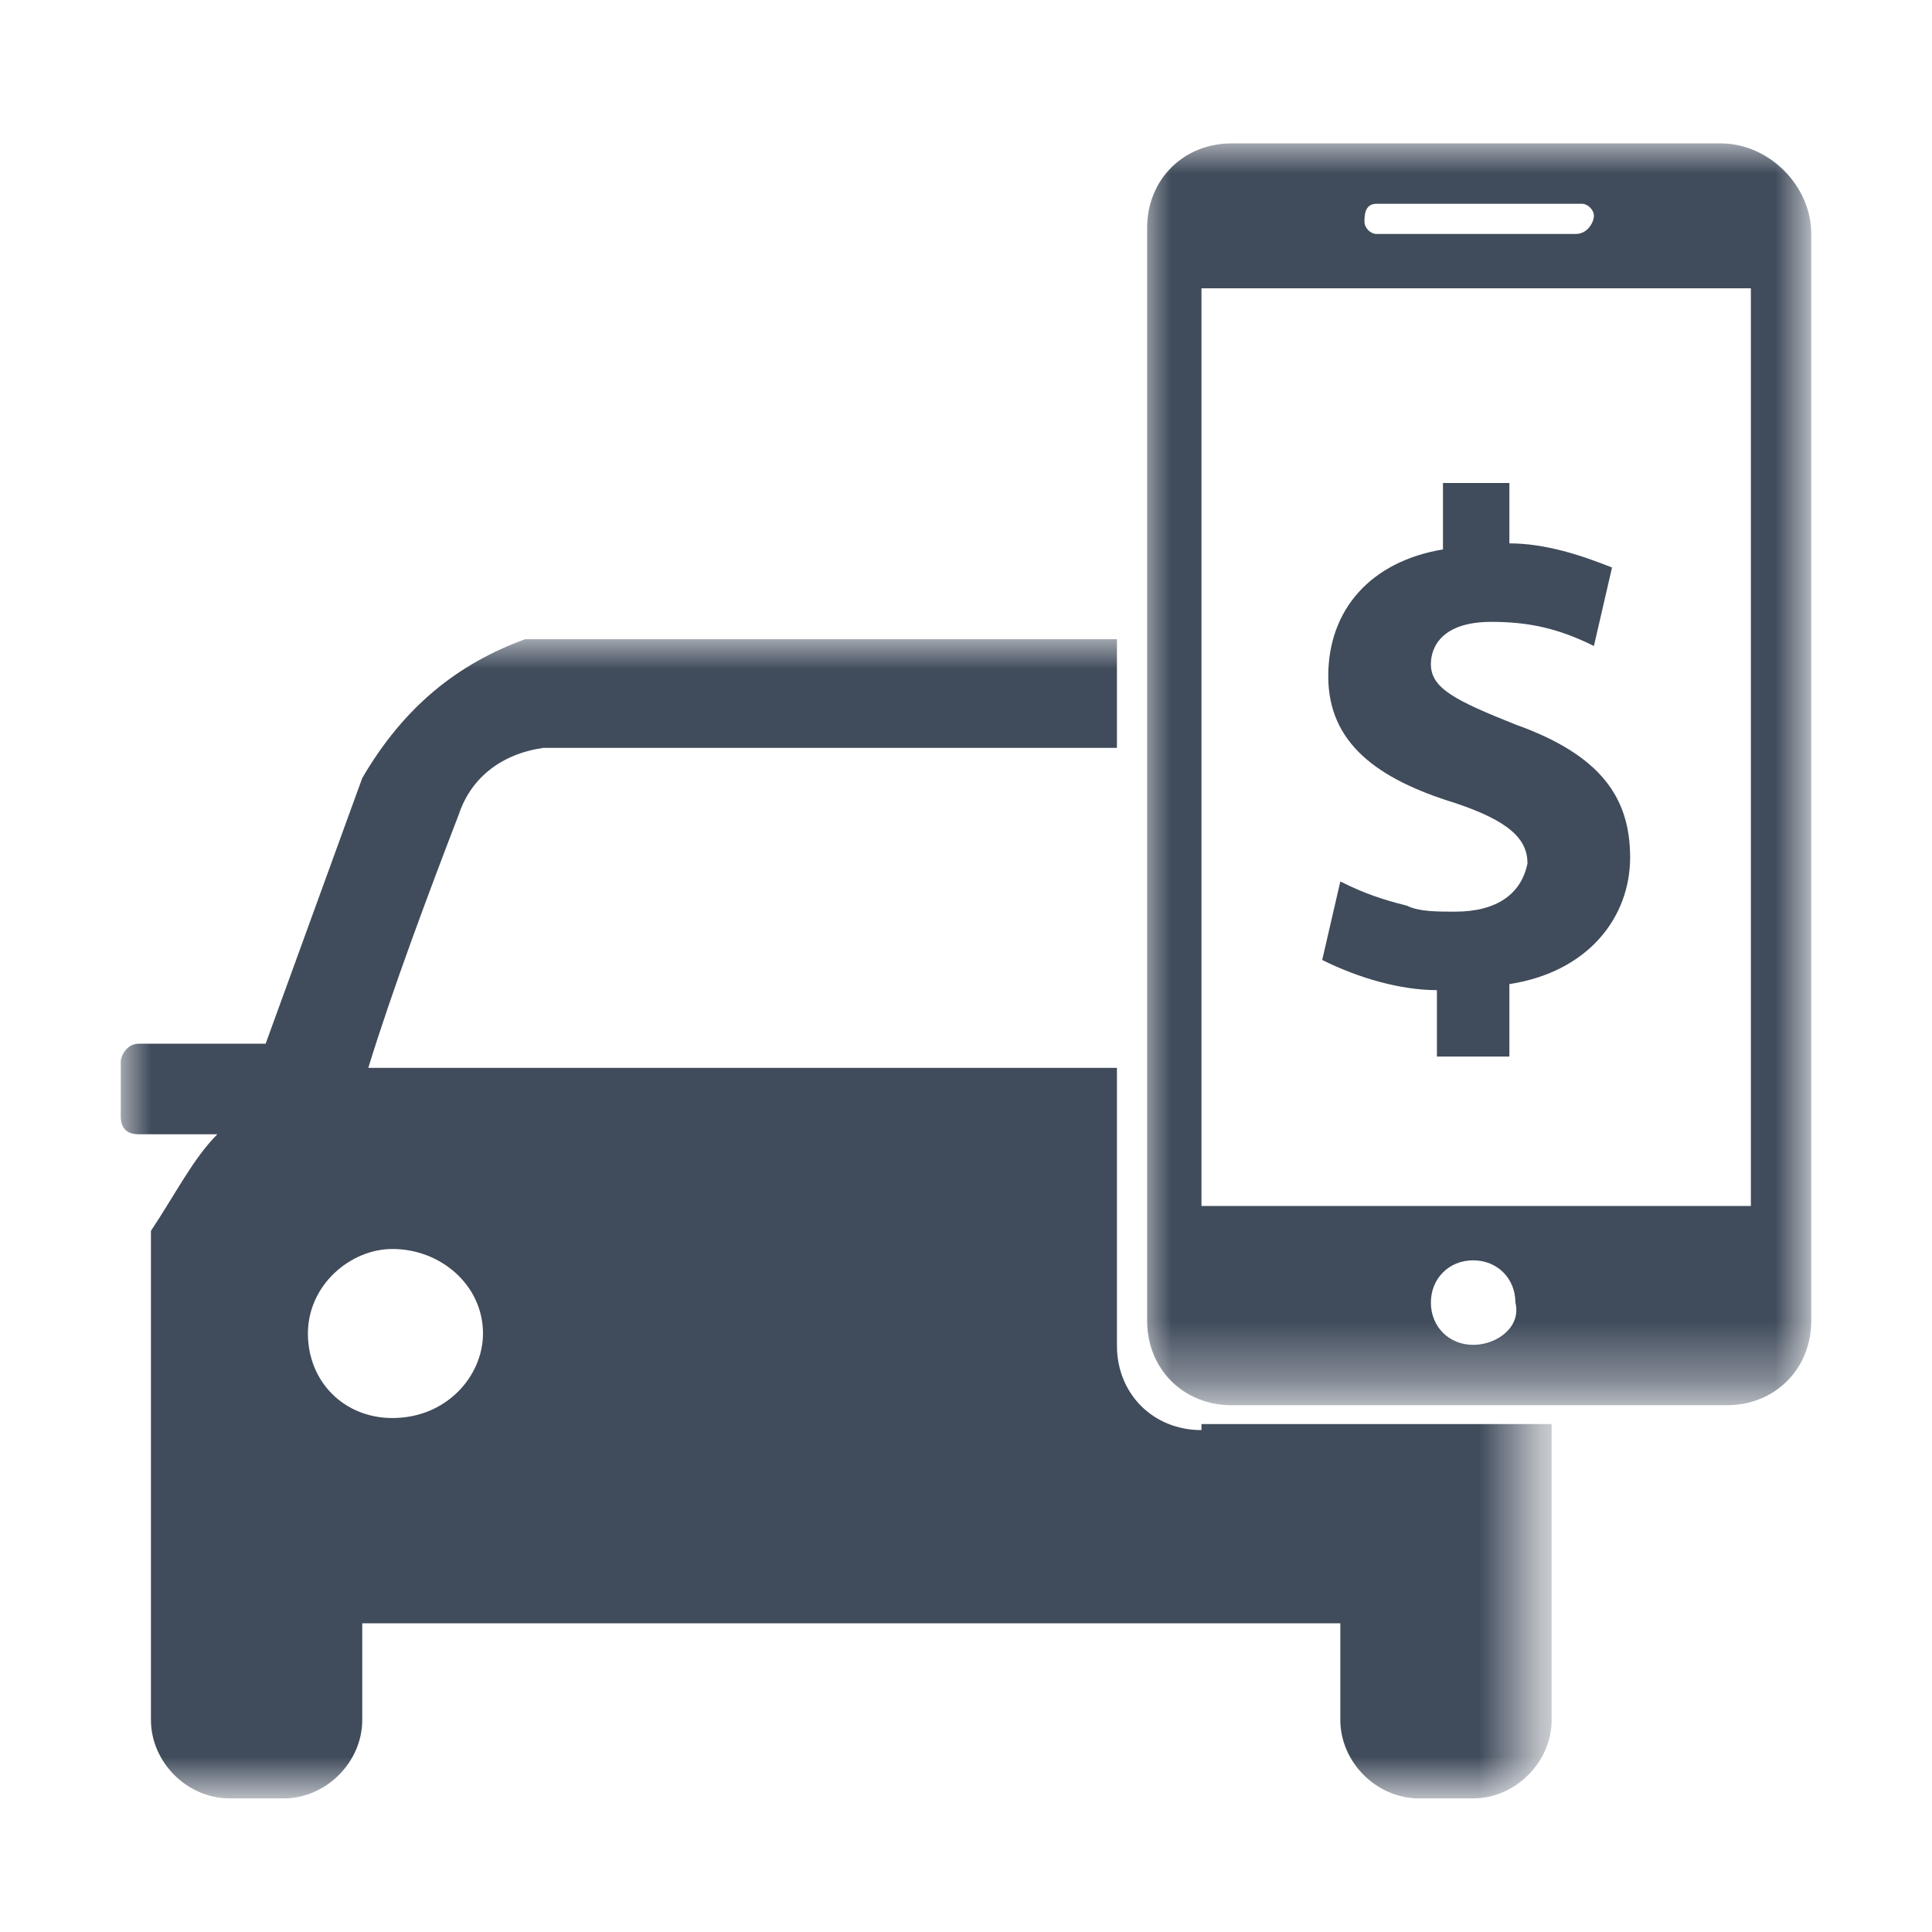<?xml version="1.0" encoding="utf-8"?>
<!-- Generator: Adobe Illustrator 25.2.1, SVG Export Plug-In . SVG Version: 6.00 Build 0)  -->
<svg version="1.1" id="Layer_1" xmlns="http://www.w3.org/2000/svg" xmlns:xlink="http://www.w3.org/1999/xlink" x="0px" y="0px"
	 viewBox="0 0 32 32" style="enable-background:new 0 0 32 32;" xml:space="preserve">
<style type="text/css">
	.st0{fill-rule:evenodd;clip-rule:evenodd;fill:#FFFFFF;}
	.st1{filter:url(#Adobe_OpacityMaskFilter);}
	.st2{mask:url(#mask-2_1_);fill-rule:evenodd;clip-rule:evenodd;fill:#404B5B;}
	.st3{filter:url(#Adobe_OpacityMaskFilter_1_);}
	.st4{mask:url(#mask-4_1_);fill-rule:evenodd;clip-rule:evenodd;fill:#404B5B;}
	.st5{fill-rule:evenodd;clip-rule:evenodd;fill:#404B5B;}
</style>
<g id="Welcome">
	<g id="Driver-dashboard_with-My-Reimbursement" transform="translate(-986, -685)">
		<g id="Group-11" transform="translate(986, 685)">
			<path id="Fill-1" class="st0" d="M24.4,20.9c-0.4,0-0.7,0.3-0.7,0.7c0,0.4,0.3,0.7,0.7,0.7s0.7-0.3,0.7-0.7
				C25.2,21.2,24.8,20.9,24.4,20.9"/>
			<g id="Group-5" transform="translate(0, 9.487)">
				<defs>
					<filter id="Adobe_OpacityMaskFilter" filterUnits="userSpaceOnUse" x="2" y="1.1" width="23.6" height="19.3">
						<feColorMatrix  type="matrix" values="1 0 0 0 0  0 1 0 0 0  0 0 1 0 0  0 0 0 1 0"/>
					</filter>
				</defs>
				<mask maskUnits="userSpaceOnUse" x="2" y="1.1" width="23.6" height="19.3" id="mask-2_1_">
					<g class="st1">
						<polygon id="path-1_1_" class="st0" points="2,1.1 25.6,1.1 25.6,20.4 2,20.4 						"/>
					</g>
				</mask>
				<path id="Fill-3" class="st2" d="M6.5,14c-0.8,0-1.4-0.6-1.4-1.4c0-0.8,0.7-1.4,1.4-1.4c0.8,0,1.5,0.6,1.5,1.4
					C8,13.3,7.4,14,6.5,14L6.5,14z M19.9,14.2c-0.8,0-1.4-0.6-1.4-1.4V8.2H6.1c0.4-1.3,1-2.9,1.5-4.2C7.8,3.4,8.3,3,9,2.9h9.5V1.1
					H8.7c-1.1,0.4-2,1.1-2.7,2.3L4.4,7.8H2.3C2.1,7.8,2,8,2,8.1V9c0,0.2,0.1,0.3,0.3,0.3h1.3c-0.4,0.4-0.7,1-1.1,1.6
					c0,2.7,0,5.4,0,8.1c0,0.7,0.6,1.3,1.3,1.3h0.9c0.7,0,1.3-0.6,1.3-1.3v-1.6h16.2v1.6c0,0.7,0.6,1.3,1.3,1.3h0.9
					c0.7,0,1.3-0.6,1.3-1.3c0-1.6,0-3.3,0-4.9H19.9z"/>
			</g>
			<g id="Group-8" transform="translate(19.2, 0.275)">
				<defs>
					<filter id="Adobe_OpacityMaskFilter_1_" filterUnits="userSpaceOnUse" x="-0.3" y="2.1" width="11.1" height="20.8">
						<feColorMatrix  type="matrix" values="1 0 0 0 0  0 1 0 0 0  0 0 1 0 0  0 0 0 1 0"/>
					</filter>
				</defs>
				<mask maskUnits="userSpaceOnUse" x="-0.3" y="2.1" width="11.1" height="20.8" id="mask-4_1_">
					<g class="st3">
						<polygon id="path-3_1_" class="st0" points="-0.3,2.1 10.8,2.1 10.8,23 -0.3,23 						"/>
					</g>
				</mask>
				<path id="Fill-6" class="st4" d="M9.8,19.7H6.7H0.7V17v-5.2V10V4.5h9.1V19.7z M5.2,22c-0.4,0-0.7-0.3-0.7-0.7
					c0-0.4,0.3-0.7,0.7-0.7c0.4,0,0.7,0.3,0.7,0.7C6,21.7,5.6,22,5.2,22L5.2,22z M3.6,3.1h3.4c0.1,0,0.2,0.1,0.2,0.2
					S7.1,3.6,6.9,3.6H3.6c-0.1,0-0.2-0.1-0.2-0.2S3.4,3.1,3.6,3.1L3.6,3.1z M9.3,2.1H1.2c-0.8,0-1.4,0.6-1.4,1.4v6.3v1.8V17v4.6
					c0,0.8,0.6,1.4,1.4,1.4h5.7h2.5c0.8,0,1.4-0.6,1.4-1.4v-18C10.8,2.8,10.1,2.1,9.3,2.1L9.3,2.1z"/>
			</g>
			<path id="Fill-9" class="st5" d="M24.1,15.1c-0.3,0-0.6,0-0.8-0.1c-0.4-0.1-0.7-0.2-1.1-0.4l-0.3,1.3c0.6,0.3,1.3,0.5,1.9,0.5
				c0,0,0,0,0,0v0v1.1H25v-0.7v-0.5c1.3-0.2,2-1.1,2-2.1c0-1-0.5-1.7-1.9-2.2c-1-0.4-1.4-0.6-1.4-1c0-0.3,0.2-0.7,1-0.7
				c0.6,0,1.1,0.1,1.7,0.4l0.3-1.3c-0.5-0.2-1.1-0.4-1.7-0.4v-1h-1.1v1.1c-1.2,0.2-1.9,1-1.9,2.1c0,1.1,0.8,1.7,2.1,2.1
				c0.9,0.3,1.2,0.6,1.2,1C25.2,14.8,24.8,15.1,24.1,15.1"/>
		</g>
	</g>
</g>
</svg>
